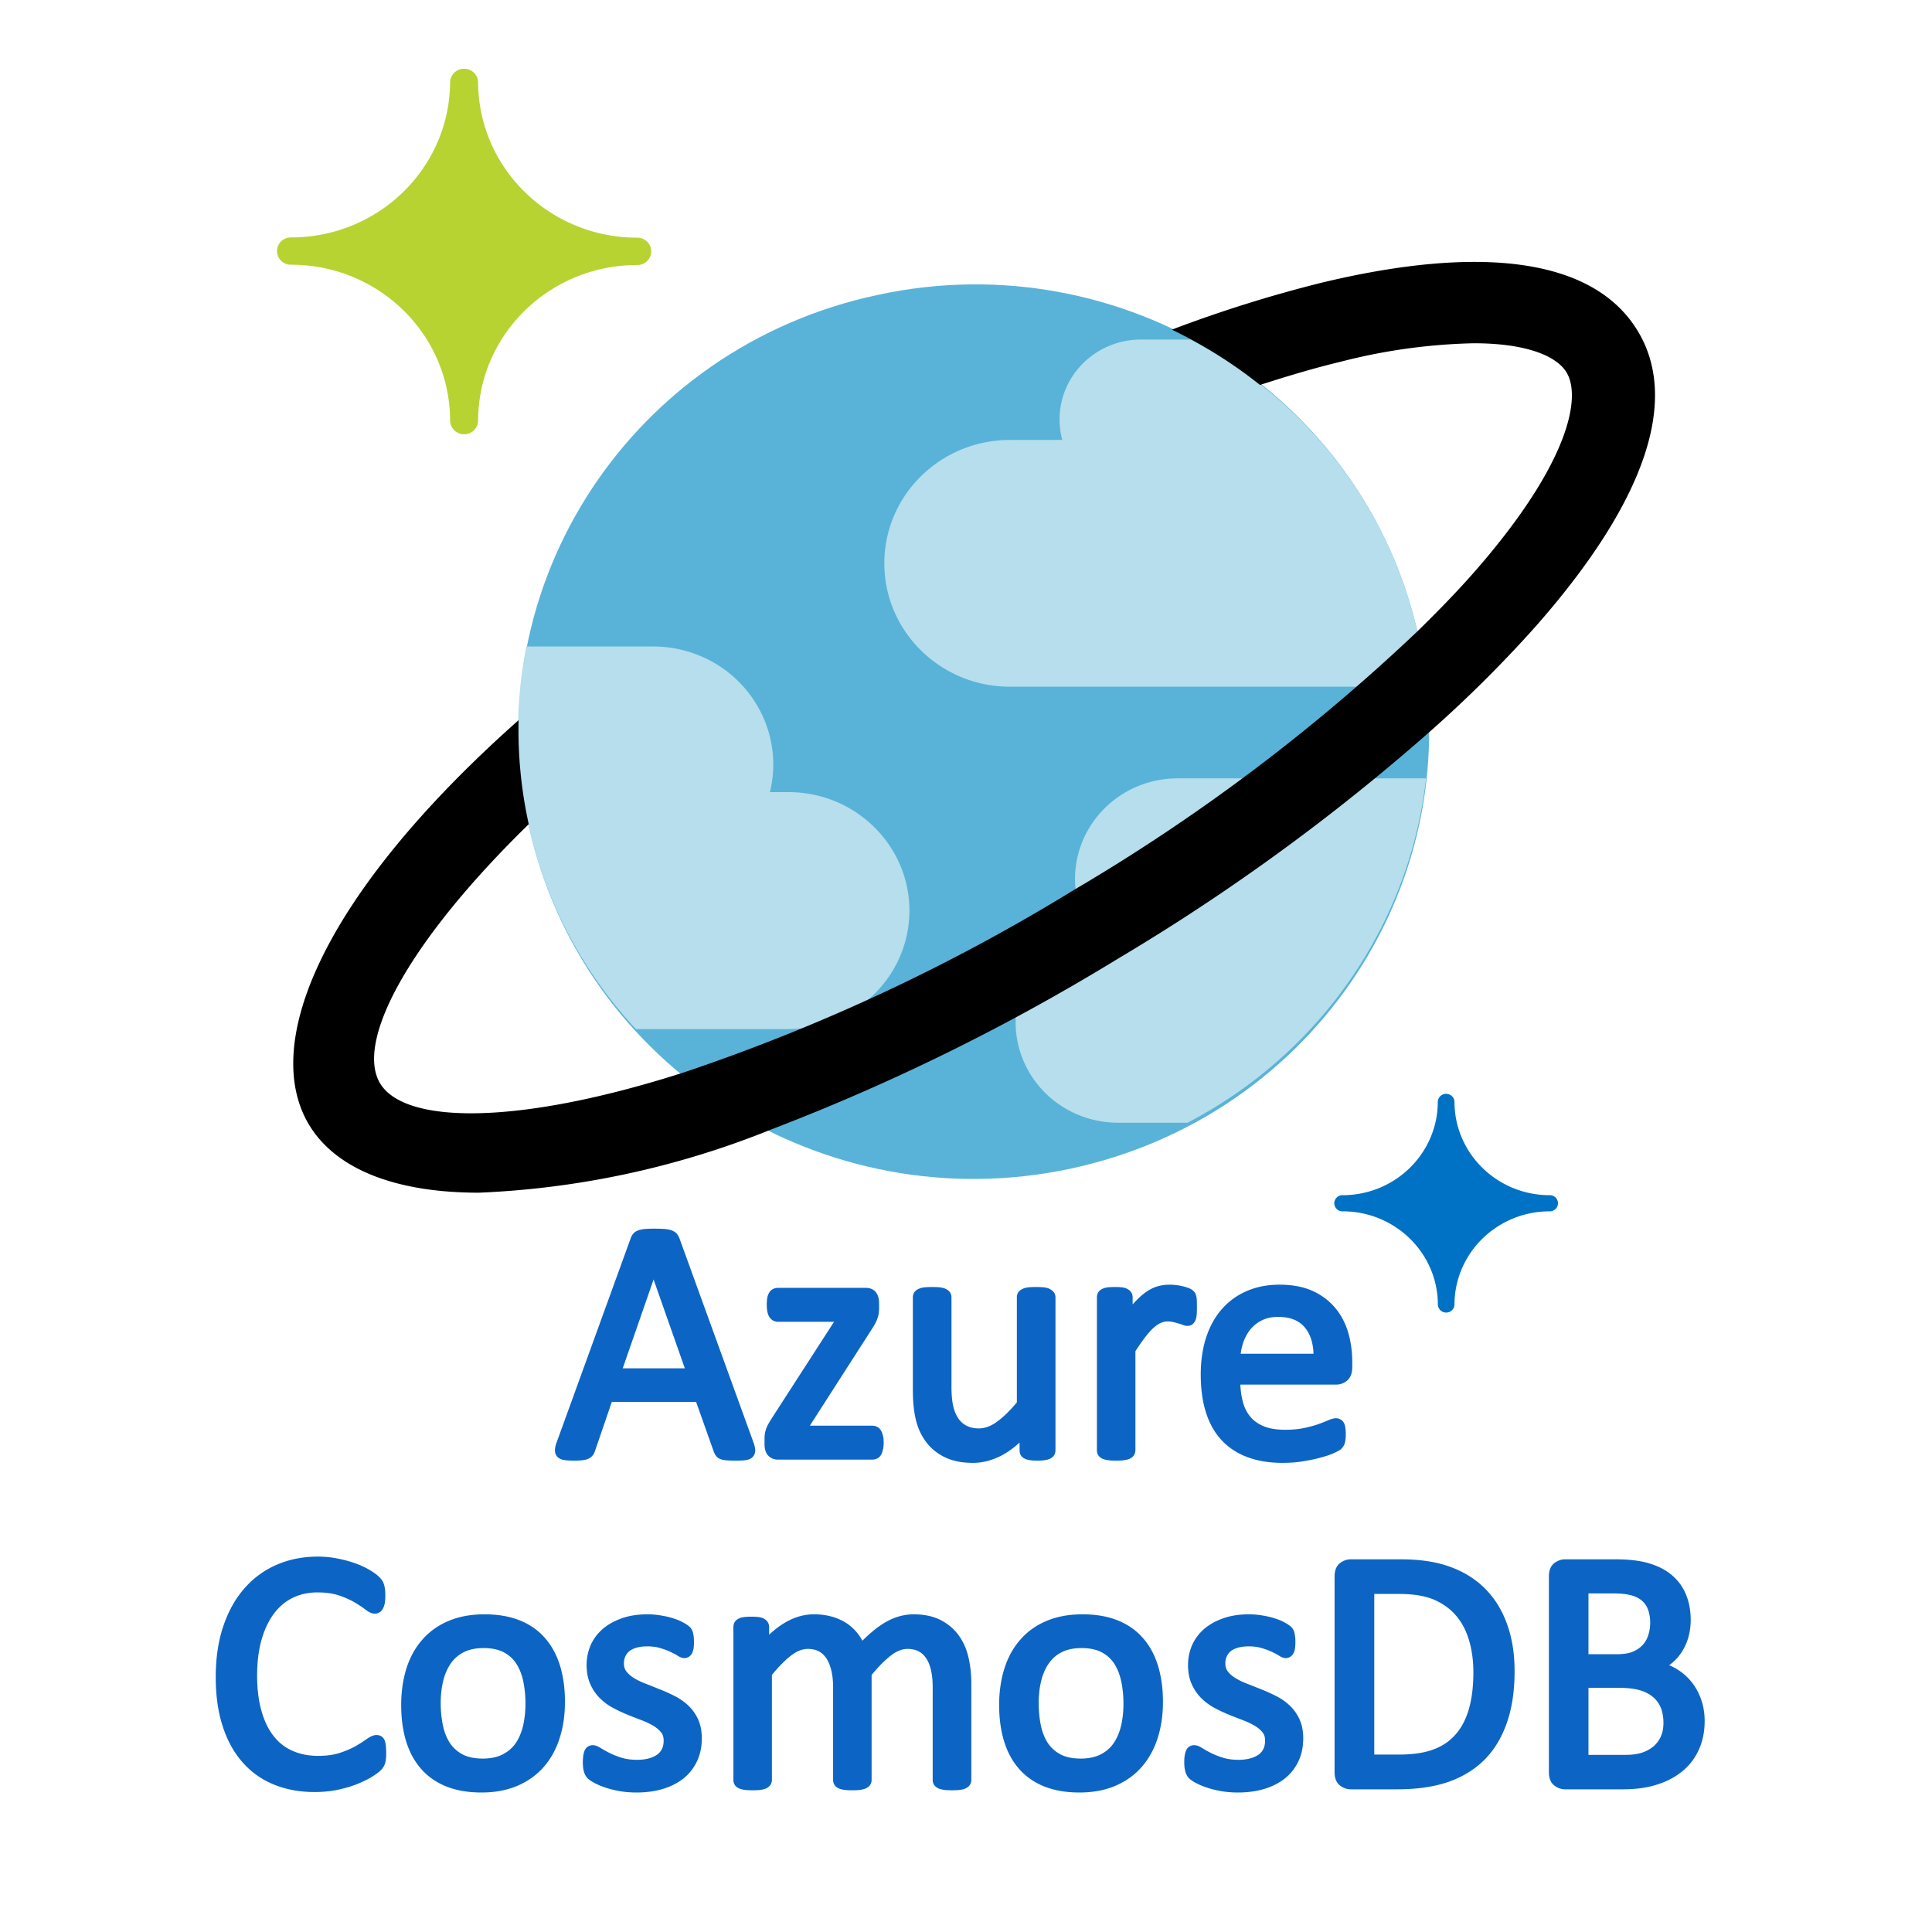 <svg xmlns="http://www.w3.org/2000/svg" width="128" height="128" viewBox="0 0 128 128"><defs><clipPath id="a"><path d="M18.121 4H44v25H18.121Zm0 0"/></clipPath><clipPath id="b"><path d="M19 17h90.648v63H19Zm0 0"/></clipPath></defs><path style="stroke:none;fill-rule:evenodd;fill:#59b3d8;fill-opacity:1" d="M93.832 41.523c3.914 15.899-6.031 31.903-22.223 35.75-16.187 3.844-32.488-5.921-36.402-21.824-3.914-15.898 6.031-31.902 22.223-35.75l.054-.008c16.11-3.867 32.364 5.82 36.301 21.641Zm0 0"/><path style="stroke:none;fill-rule:evenodd;fill:#b6deec;fill-opacity:1" d="M60.254 60.332c-.008-4.344-3.606-7.86-8.031-7.852h-1.215c1.031-4.199-1.602-8.421-5.88-9.433a8.032 8.032 0 0 0-1.929-.215h-8.328c-1.8 9.102.887 18.504 7.258 25.348h10.094c4.422.011 8.02-3.5 8.03-7.848Zm9.945-32.547c0 .461.059.918.18 1.363h-3.465c-4.598 0-8.324 3.657-8.324 8.176 0 4.512 3.726 8.172 8.324 8.172h27.563c-.899-9.766-6.766-18.422-15.594-23h-3.285c-2.977-.004-5.395 2.363-5.399 5.29ZM94.48 51.57H78.035c-3.75-.011-6.797 2.965-6.812 6.649a6.5 6.5 0 0 0 .82 3.164c-3.57 1.097-5.559 4.828-4.445 8.332.886 2.785 3.523 4.68 6.496 4.668h4.586c8.78-4.574 14.699-13.113 15.8-22.813Zm0 0"/><g clip-path="url(#a)"><path style="stroke:none;fill-rule:evenodd;fill:#b7d332;fill-opacity:1" d="M30.75 28.77a.919.919 0 0 1-.93-.903v-.004c-.011-5.71-4.73-10.332-10.547-10.324a.912.912 0 0 1-.921-.902c0-.5.414-.907.921-.907 5.809.004 10.524-4.605 10.547-10.304a.923.923 0 0 1 .965-.871h.004c.48.02.863.398.887.87.015 5.708 4.734 10.325 10.547 10.321.511 0 .922.406.922.906s-.41.907-.922.907c-5.809-.008-10.532 4.605-10.547 10.312a.92.92 0 0 1-.926.899Zm0 0"/></g><path style="stroke:none;fill-rule:evenodd;fill:#0072c5;fill-opacity:1" d="M95.813 86.96a.548.548 0 0 1-.551-.538c-.012-3.414-2.84-6.172-6.313-6.168a.541.541 0 0 1-.55-.531v-.004a.54.54 0 0 1 .546-.535h.004c3.473 0 6.293-2.758 6.309-6.172 0-.301.246-.543.55-.543h.004c.301 0 .551.242.551.543.012 3.414 2.836 6.172 6.309 6.172.3-.004.543.234.55.53v.005a.543.543 0 0 1-.542.535h-.008c-3.473 0-6.297 2.758-6.309 6.172a.544.544 0 0 1-.55.535Zm0 0"/><g clip-path="url(#b)"><path style="stroke:none;fill-rule:evenodd;fill:#000;fill-opacity:1" d="M108.45 21.84c-2.88-4.63-10.114-5.7-20.907-3.106a87.923 87.923 0 0 0-9.906 3.106 30.67 30.67 0 0 1 5.84 3.664c1.832-.59 3.636-1.129 5.355-1.54a38.454 38.454 0 0 1 8.8-1.222c3.536 0 5.485.86 6.138 1.903 1.066 1.714.085 6.242-6.192 13.363-1.117 1.265-2.371 2.55-3.691 3.84a125.468 125.468 0 0 1-22.715 17.101 126.108 126.108 0 0 1-25.914 12.117c-10.922 3.493-18.38 3.422-20.055.743-1.672-2.684 1.672-9.243 9.828-17.204a28.822 28.822 0 0 1-.672-6.894C21.38 59.234 17.18 69.215 20.531 74.609c1.758 2.82 5.598 4.41 11.203 4.41a58.042 58.042 0 0 0 19.387-4.199 139.292 139.292 0 0 0 22.906-11.28A137.995 137.995 0 0 0 94.63 48.562a83.771 83.771 0 0 0 7.094-7.04c7.277-8.253 9.605-15.062 6.726-19.683Zm0 0"/></g><path style="fill-rule:evenodd;fill:#0c65c4;fill-opacity:1;stroke-width:3;stroke-linecap:butt;stroke-linejoin:round;stroke:#0c65c4;stroke-opacity:1;stroke-miterlimit:10" d="M1278.313 1357.132c-2.01 0-3.78.377-5.296 1.132a11.473 11.473 0 0 0-3.831 3.001c-1.022 1.252-1.822 2.71-2.384 4.374a18.922 18.922 0 0 0-.937 5.197h24.215c.102-4.27-.851-7.633-2.844-10.05-2.01-2.436-4.972-3.654-8.923-3.654Zm-144.71-5.437h25.44c.375 0 .682.052.971.155.272.103.51.274.715.497.188.24.358.515.46.875.12.377.187.84.187 1.389v1.578c0 .463-.05.892-.102 1.286-.068.395-.17.789-.306 1.15-.12.377-.307.788-.545 1.217-.222.429-.511.909-.835 1.423l-19.48 30.478h20.809c.272 0 .51.068.715.171.221.12.391.309.545.583.153.257.272.618.374 1.046.103.446.154.995.154 1.613 0 .617-.051 1.149-.154 1.612-.102.429-.204.789-.34 1.08-.136.275-.324.48-.545.583-.239.12-.477.172-.75.172h-27.314c-.698 0-1.26-.24-1.703-.686-.442-.463-.664-1.235-.664-2.315v-1.681c0-.463.034-.875.103-1.235.068-.36.17-.72.289-1.08.136-.36.307-.755.545-1.167.221-.412.51-.875.834-1.406l19.583-30.477h-18.987c-.528 0-.936-.258-1.26-.806-.306-.55-.46-1.424-.46-2.642 0-.583.035-1.115.086-1.56.068-.446.187-.807.34-1.081.136-.274.307-.48.528-.583.221-.12.477-.189.766-.189Zm44.632-.24c.8 0 1.447.017 1.975.069.528.051.954.154 1.26.308.307.155.528.31.664.48.137.19.188.412.188.67v25.846c0 2.607.204 4.682.579 6.243.374 1.56.953 2.881 1.72 3.996.783 1.098 1.754 1.955 2.946 2.555 1.175.6 2.554.91 4.138.91 2.043 0 4.07-.704 6.079-2.162 2.026-1.457 4.172-3.567 6.454-6.362v-31.026c0-.258.034-.48.17-.67.12-.17.324-.325.664-.48.324-.154.733-.257 1.243-.308.511-.052 1.192-.069 2.01-.069.783 0 1.447.017 1.958.069.545.051.954.154 1.243.308.29.155.511.31.664.48.154.19.222.412.222.67v44.386c0 .274-.051.497-.17.669-.12.189-.324.326-.614.48-.306.12-.68.223-1.158.275-.476.085-1.055.102-1.754.102-.749 0-1.379-.017-1.839-.102-.494-.052-.868-.155-1.14-.275-.29-.154-.477-.291-.58-.48a1.501 1.501 0 0 1-.136-.669v-5.866c-2.537 2.796-5.023 4.837-7.492 6.123-2.487 1.27-4.973 1.921-7.51 1.921-2.946 0-5.45-.497-7.476-1.492-2.01-.978-3.644-2.315-4.887-4.013-1.26-1.698-2.163-3.653-2.69-5.917-.546-2.247-.818-4.991-.818-8.216v-26.926c0-.258.051-.48.17-.67.12-.17.324-.325.664-.48.324-.154.75-.257 1.295-.308.51-.052 1.175-.069 1.958-.069Zm100.504-.686c3.474 0 6.454.566 8.906 1.664 2.452 1.132 4.462 2.641 6.028 4.528 1.584 1.886 2.742 4.116 3.491 6.654.732 2.538 1.107 5.265 1.107 8.164v1.475c0 1.286-.324 2.195-.97 2.744a3.288 3.288 0 0 1-2.197.806h-29.239c0 2.47.239 4.682.75 6.655.493 1.99 1.31 3.67 2.469 5.076 1.158 1.424 2.673 2.504 4.512 3.259 1.856.772 4.121 1.132 6.778 1.132 2.128 0 4.001-.172 5.653-.515 1.669-.343 3.1-.737 4.291-1.149a40.604 40.604 0 0 0 2.963-1.166c.784-.343 1.38-.514 1.771-.514.239 0 .443.051.614.171.187.12.34.292.425.515.102.24.17.548.222.96.05.412.085.909.085 1.51 0 .428-.017.788-.051 1.114-.034.309-.085.583-.12.823-.05.258-.136.48-.255.67-.12.205-.255.394-.443.582-.187.172-.715.463-1.6.875-.886.412-2.044.823-3.457 1.2-1.414.412-3.048.755-4.905 1.064-1.856.326-3.831.48-5.943.48-3.66 0-6.845-.514-9.587-1.543-2.741-1.012-5.057-2.522-6.93-4.528-1.874-2.007-3.287-4.51-4.24-7.547-.954-3.018-1.431-6.534-1.431-10.547 0-3.825.494-7.238 1.481-10.29.988-3.037 2.401-5.626 4.258-7.736 1.856-2.127 4.104-3.756 6.743-4.888 2.622-1.132 5.568-1.698 8.82-1.698Zm-31.861 0c.426 0 .903.017 1.447.069.545.051 1.107.137 1.703.274.596.12 1.124.275 1.601.446.477.154.817.326 1.005.497.204.155.34.31.408.463.052.155.12.344.17.566.052.24.086.566.103 1.012 0 .446.017 1.047.017 1.801 0 .72-.017 1.338-.051 1.818-.034.498-.102.892-.205 1.166a1.52 1.52 0 0 1-.374.635c-.136.154-.34.223-.596.223-.273 0-.596-.069-.97-.223a12.38 12.38 0 0 0-1.278-.429 21.255 21.255 0 0 0-1.6-.428 9.737 9.737 0 0 0-1.925-.206c-.817 0-1.635.171-2.418.497-.8.326-1.618.875-2.503 1.63-.869.754-1.771 1.766-2.725 3.018-.953 1.235-2.01 2.778-3.15 4.58v29.19c0 .274-.085.497-.205.669-.136.189-.34.326-.647.48-.29.12-.698.223-1.226.275-.528.085-1.192.102-2.026.102-.783 0-1.448-.017-1.975-.102a5.157 5.157 0 0 1-1.26-.275c-.307-.154-.511-.291-.63-.48-.12-.172-.171-.395-.171-.669v-44.386c0-.258.051-.48.136-.67.102-.17.29-.325.596-.48.307-.154.664-.257 1.141-.308.46-.052 1.056-.069 1.822-.069.715 0 1.312.017 1.805.069.477.051.835.154 1.107.308.256.155.443.31.562.48.12.19.17.412.17.67v6.465c1.227-1.783 2.367-3.224 3.44-4.339 1.056-1.115 2.078-2.006 3.031-2.641.937-.635 1.89-1.08 2.827-1.32a10.71 10.71 0 0 1 2.844-.378Zm-149.275-7.495-11 31.798h22.188l-11.136-31.798Zm.29-8.781c1.056 0 1.924.034 2.622.069a8.657 8.657 0 0 1 1.67.274c.425.137.748.326.987.566.221.24.409.566.545.926l21.405 59.274c.255.72.392 1.303.409 1.749.017.446-.102.772-.375 1.012-.255.223-.681.377-1.294.429-.613.085-1.414.102-2.435.102-1.022 0-1.84-.017-2.452-.068-.613-.052-1.073-.12-1.38-.24-.323-.12-.545-.275-.698-.48a4.048 4.048 0 0 1-.409-.738l-5.483-15.522h-26.53l-5.229 15.316c-.102.309-.221.566-.391.772-.17.223-.409.394-.715.549-.307.154-.75.257-1.329.309-.579.085-1.328.102-2.248.102-.953 0-1.736-.034-2.35-.12-.596-.068-1.021-.24-1.277-.463-.238-.223-.357-.566-.34-1.012.017-.445.153-1.029.425-1.749l21.406-59.273c.119-.36.29-.67.51-.892.205-.24.528-.412.937-.55.409-.12.937-.222 1.584-.273.63-.035 1.447-.07 2.435-.07Zm268.715 130.415v22.485h12.294c1.942 0 3.627-.223 5.075-.686 1.43-.463 2.708-1.15 3.797-2.041 1.107-.909 1.959-2.04 2.589-3.379.63-1.355.936-2.915.936-4.682 0-1.92-.306-3.602-.902-5.042-.613-1.44-1.499-2.659-2.674-3.636-1.158-.995-2.605-1.75-4.376-2.264-1.754-.498-3.95-.755-6.624-.755Zm-145.171-11.542c-2.435 0-4.513.428-6.25 1.286a11.157 11.157 0 0 0-4.29 3.619c-1.142 1.56-1.976 3.413-2.521 5.557-.545 2.126-.818 4.459-.818 6.997 0 2.436.222 4.717.665 6.86.442 2.127 1.192 3.997 2.23 5.592 1.056 1.595 2.453 2.864 4.224 3.807 1.753.926 3.933 1.39 6.556 1.39 2.384 0 4.461-.43 6.232-1.27 1.737-.857 3.202-2.058 4.325-3.601 1.124-1.561 1.942-3.396 2.487-5.54.528-2.127.8-4.476.8-7.05 0-2.4-.221-4.664-.681-6.79-.443-2.145-1.192-4.014-2.214-5.626-1.039-1.613-2.418-2.882-4.189-3.825-1.737-.926-3.934-1.406-6.556-1.406Zm-173.013 0c-2.418 0-4.495.428-6.232 1.286a11.334 11.334 0 0 0-4.309 3.619c-1.123 1.56-1.958 3.413-2.52 5.557-.528 2.126-.817 4.459-.817 6.997 0 2.436.238 4.717.68 6.86.444 2.127 1.193 3.997 2.232 5.592 1.055 1.595 2.452 2.864 4.206 3.807 1.77.926 3.95 1.39 6.573 1.39 2.384 0 4.461-.43 6.215-1.27a11.712 11.712 0 0 0 4.343-3.601c1.107-1.561 1.941-3.396 2.469-5.54.528-2.127.8-4.476.8-7.05 0-2.4-.221-4.664-.664-6.79-.443-2.145-1.192-4.014-2.214-5.626-1.038-1.613-2.418-2.882-4.189-3.825-1.754-.926-3.933-1.406-6.573-1.406Zm221.511-6.81c1.192 0 2.367.104 3.559.31 1.175.188 2.248.428 3.201.737.954.292 1.771.6 2.436.96.68.343 1.192.652 1.532.91.34.257.58.48.681.685.12.206.205.43.256.67.05.24.102.548.153.908.051.36.068.806.068 1.338 0 .549-.017 1.046-.068 1.458a3.638 3.638 0 0 1-.255 1.012c-.12.257-.256.446-.426.549a.829.829 0 0 1-.528.188c-.307 0-.732-.188-1.277-.549-.562-.36-1.294-.737-2.18-1.149-.885-.428-1.941-.806-3.133-1.166-1.21-.36-2.572-.549-4.121-.549-1.38 0-2.589.155-3.644.48-1.056.31-1.925.755-2.589 1.321a5.615 5.615 0 0 0-1.532 2.058c-.34.79-.511 1.63-.511 2.556 0 1.286.323 2.35.987 3.241.648.858 1.499 1.63 2.555 2.281 1.056.67 2.248 1.252 3.593 1.767 1.362.532 2.725 1.08 4.12 1.646a47.394 47.394 0 0 1 4.156 1.87 15.712 15.712 0 0 1 3.627 2.504 11.896 11.896 0 0 1 2.537 3.55c.63 1.39.954 3.036.954 4.94 0 2.263-.409 4.287-1.26 6.07a12.647 12.647 0 0 1-3.56 4.494c-1.549 1.201-3.388 2.127-5.534 2.762-2.128.617-4.495.926-7.05.926a27.19 27.19 0 0 1-4.512-.36c-1.43-.258-2.708-.566-3.849-.944-1.124-.377-2.094-.771-2.878-1.183-.8-.412-1.379-.789-1.736-1.115-.358-.326-.613-.789-.784-1.389-.17-.583-.255-1.39-.255-2.401 0-.635.034-1.15.102-1.578.068-.429.153-.772.255-1.046.103-.258.239-.446.41-.566.186-.12.39-.172.63-.172.357 0 .885.223 1.6.67.698.445 1.567.925 2.605 1.457a25.798 25.798 0 0 0 3.678 1.458c1.414.429 3.049.669 4.888.669 1.38 0 2.622-.155 3.746-.446a9.436 9.436 0 0 0 2.912-1.304 5.906 5.906 0 0 0 1.89-2.212c.443-.875.664-1.938.664-3.156 0-1.252-.323-2.298-.953-3.139-.647-.874-1.499-1.612-2.538-2.28a22.252 22.252 0 0 0-3.559-1.75c-1.31-.515-2.673-1.03-4.07-1.595a44.275 44.275 0 0 1-4.086-1.904 14.727 14.727 0 0 1-3.576-2.59c-1.056-1.011-1.908-2.246-2.538-3.653-.647-1.406-.97-3.104-.97-5.076 0-1.733.34-3.413 1.004-5.008.681-1.595 1.703-2.985 3.031-4.185 1.363-1.2 3.049-2.161 5.075-2.882 2.01-.737 4.376-1.097 7.067-1.097Zm-48.192 0c3.662 0 6.829.55 9.554 1.63 2.707 1.08 4.972 2.658 6.777 4.734 1.822 2.075 3.167 4.596 4.07 7.546.903 2.967 1.362 6.312 1.362 10.016 0 3.62-.477 6.946-1.43 9.982-.954 3.053-2.384 5.66-4.274 7.872-1.874 2.196-4.258 3.91-7.084 5.146-2.861 1.234-6.148 1.852-9.894 1.852-3.661 0-6.829-.549-9.553-1.63-2.708-1.08-4.973-2.658-6.778-4.733-1.805-2.075-3.15-4.58-4.036-7.546-.902-2.95-1.345-6.312-1.345-10.05 0-3.62.477-6.947 1.414-10 .936-3.036 2.35-5.66 4.24-7.855 1.89-2.212 4.24-3.928 7.067-5.128 2.844-1.218 6.13-1.835 9.91-1.835Zm-77.77 0c1.839 0 3.49.224 4.955.652 1.465.43 2.759 1.03 3.866 1.784a12.576 12.576 0 0 1 2.86 2.761c.801 1.081 1.448 2.282 1.976 3.585 1.482-1.612 2.895-2.984 4.223-4.082 1.328-1.132 2.606-2.04 3.849-2.727 1.226-.686 2.435-1.183 3.593-1.492 1.158-.309 2.35-.48 3.525-.48 2.86 0 5.262.497 7.203 1.509 1.941 1.012 3.508 2.35 4.7 4.03 1.209 1.664 2.06 3.636 2.571 5.883.511 2.247.766 4.631.766 7.118v28.076c0 .257-.068.48-.187.652-.136.188-.357.343-.647.48-.29.12-.698.223-1.243.291-.51.069-1.175.086-1.958.086-.818 0-1.499-.017-2.027-.086-.528-.068-.953-.171-1.26-.291-.306-.137-.545-.292-.664-.48-.136-.172-.187-.395-.187-.652v-26.978c0-1.87-.17-3.585-.511-5.129-.324-1.543-.852-2.88-1.584-3.996-.715-1.115-1.635-1.972-2.759-2.572-1.106-.584-2.418-.892-3.933-.892-1.873 0-3.764.737-5.654 2.178-1.89 1.44-3.967 3.567-6.232 6.363v31.026c0 .257-.068.48-.188.652-.153.188-.374.343-.68.48-.307.12-.733.223-1.26.291-.512.069-1.176.086-1.96.086-.766 0-1.413-.017-1.958-.086-.544-.068-.97-.171-1.277-.291-.306-.137-.528-.292-.647-.48-.119-.172-.17-.395-.17-.652v-26.978c0-1.87-.187-3.585-.545-5.129-.358-1.543-.903-2.88-1.618-3.996-.732-1.115-1.635-1.972-2.741-2.572-1.107-.584-2.418-.892-3.917-.892-1.89 0-3.78.737-5.67 2.178-1.908 1.44-3.985 3.567-6.216 6.363v31.026c0 .257-.068.48-.204.652-.137.188-.341.343-.648.48-.289.12-.698.223-1.226.291-.51.069-1.192.086-2.026.086-.783 0-1.448-.017-1.958-.086-.528-.068-.954-.171-1.26-.291-.307-.137-.528-.292-.648-.48-.119-.172-.17-.395-.17-.652v-44.387c0-.274.051-.48.136-.669.103-.188.307-.343.596-.497.307-.154.682-.24 1.141-.291.46-.052 1.073-.086 1.822-.086.733 0 1.329.034 1.805.086.477.051.835.137 1.107.291.273.154.46.309.562.497.12.19.17.395.17.67v5.865c2.504-2.796 4.939-4.837 7.289-6.14 2.35-1.304 4.717-1.955 7.118-1.955Zm-48.038 0c1.192 0 2.367.104 3.559.31 1.175.188 2.247.428 3.201.737.954.292 1.771.6 2.435.96.681.343 1.192.652 1.533.91.34.257.579.48.68.685.12.206.205.43.256.67.051.24.103.548.154.908.05.36.068.806.068 1.338 0 .549-.017 1.046-.068 1.458a3.638 3.638 0 0 1-.256 1.012c-.119.257-.255.446-.408.549a.913.913 0 0 1-.545.188c-.307 0-.733-.188-1.278-.549-.562-.36-1.294-.737-2.18-1.149-.885-.428-1.94-.806-3.133-1.166-1.209-.36-2.57-.549-4.12-.549-1.38 0-2.589.155-3.645.48-1.055.31-1.924.755-2.588 1.321a5.615 5.615 0 0 0-1.533 2.058c-.34.79-.51 1.63-.51 2.556 0 1.286.323 2.35.987 3.241a9.5 9.5 0 0 0 2.554 2.281c1.056.67 2.248 1.252 3.594 1.767 1.362.532 2.724 1.08 4.12 1.646a47.394 47.394 0 0 1 4.156 1.87 15.712 15.712 0 0 1 3.627 2.504 11.896 11.896 0 0 1 2.537 3.55c.63 1.39.954 3.036.954 4.94 0 2.263-.41 4.287-1.26 6.07a12.647 12.647 0 0 1-3.56 4.494c-1.55 1.201-3.388 2.127-5.534 2.762-2.129.617-4.496.926-7.05.926a27.19 27.19 0 0 1-4.513-.36c-1.43-.258-2.707-.566-3.848-.944-1.124-.377-2.095-.771-2.878-1.183-.8-.412-1.38-.789-1.737-1.115-.357-.326-.613-.789-.783-1.389-.17-.583-.256-1.39-.256-2.401 0-.635.052-1.15.103-1.578.068-.429.153-.772.255-1.046.102-.258.238-.446.409-.566.187-.12.391-.172.63-.172.357 0 .885.223 1.6.67.699.445 1.584.925 2.606 1.457a25.798 25.798 0 0 0 3.678 1.458c1.414.429 3.048.669 4.887.669 1.38 0 2.623-.155 3.747-.446a9.436 9.436 0 0 0 2.912-1.304 5.906 5.906 0 0 0 1.89-2.212c.443-.875.664-1.938.664-3.156 0-1.252-.324-2.298-.954-3.139-.647-.874-1.498-1.612-2.537-2.28a22.252 22.252 0 0 0-3.559-1.75c-1.311-.515-2.673-1.03-4.07-1.595a44.275 44.275 0 0 1-4.087-1.904 14.727 14.727 0 0 1-3.576-2.59c-1.056-1.011-1.907-2.246-2.537-3.653-.647-1.406-.97-3.104-.97-5.076 0-1.733.34-3.413 1.004-5.008.681-1.595 1.703-2.985 3.031-4.185 1.362-1.2 3.048-2.161 5.075-2.882 2.01-.737 4.376-1.097 7.067-1.097Zm-47.187 0c3.644 0 6.828.55 9.553 1.63 2.708 1.08 4.972 2.658 6.777 4.734 1.805 2.075 3.168 4.596 4.07 7.546.903 2.967 1.346 6.312 1.346 10.016 0 3.62-.46 6.946-1.43 9.982-.937 3.053-2.368 5.66-4.258 7.872-1.89 2.196-4.257 3.91-7.101 5.146-2.844 1.234-6.13 1.852-9.877 1.852-3.66 0-6.845-.549-9.553-1.63-2.707-1.08-4.972-2.658-6.777-4.733-1.805-2.075-3.15-4.58-4.053-7.546-.886-2.95-1.328-6.312-1.328-10.05 0-3.62.476-6.947 1.396-10 .953-3.036 2.35-5.66 4.257-7.855 1.89-2.212 4.24-3.928 7.067-5.128 2.827-1.218 6.13-1.835 9.91-1.835Zm255.892-8.918v49.67h8.735c4.07 0 7.51-.515 10.303-1.544 2.81-1.012 5.126-2.573 6.999-4.683 1.89-2.11 3.286-4.733 4.223-7.906.936-3.173 1.413-6.929 1.413-11.268 0-3.465-.425-6.672-1.294-9.639-.851-2.984-2.197-5.557-4.019-7.735-1.822-2.161-4.138-3.859-6.913-5.077-2.81-1.217-6.403-1.818-10.814-1.818Zm61.968-.154v20.667h9.638c2.197 0 3.968-.292 5.296-.858 1.362-.583 2.469-1.355 3.354-2.315a9.036 9.036 0 0 0 1.942-3.413c.408-1.286.63-2.641.63-4.013 0-1.544-.222-2.95-.647-4.185a7.805 7.805 0 0 0-2.027-3.19c-.92-.875-2.111-1.544-3.576-1.99-1.481-.463-3.44-.703-5.875-.703Zm-5.296-6.912h14.508c3.815 0 6.93.36 9.366 1.098 2.435.72 4.462 1.766 6.096 3.156a12.943 12.943 0 0 1 3.661 5.076c.835 2.007 1.244 4.27 1.244 6.81 0 1.508-.188 2.966-.545 4.338a14.303 14.303 0 0 1-1.601 3.825 12.836 12.836 0 0 1-2.657 3.121c-1.072.927-2.298 1.681-3.678 2.281 1.737.326 3.372.927 4.888 1.801a14.745 14.745 0 0 1 3.967 3.328c1.124 1.337 2.027 2.932 2.674 4.733.664 1.801.987 3.79.987 5.969 0 2.006-.255 3.859-.766 5.54a16.008 16.008 0 0 1-2.128 4.562 15.678 15.678 0 0 1-3.338 3.55 19.139 19.139 0 0 1-4.394 2.572 25.355 25.355 0 0 1-5.227 1.544c-1.857.36-3.985.532-6.386.532h-16.671c-.75 0-1.465-.275-2.146-.772-.664-.515-1.005-1.406-1.005-2.693v-56.906c0-1.287.34-2.179 1.005-2.693.681-.497 1.396-.772 2.146-.772Zm-61.985 0h14.44c5.517 0 10.2.72 13.998 2.161 3.831 1.424 7.033 3.482 9.604 6.157 2.588 2.676 4.53 5.935 5.858 9.742 1.345 3.825 2.01 8.112 2.01 12.915 0 5.54-.699 10.359-2.13 14.475-1.413 4.133-3.473 7.546-6.18 10.273-2.725 2.71-6.046 4.734-9.98 6.089-3.95 1.338-8.65 2.024-14.116 2.024h-13.504c-.767 0-1.482-.275-2.163-.772-.664-.515-1.005-1.406-1.005-2.693v-56.906c0-1.287.34-2.179 1.005-2.693.681-.497 1.396-.772 2.163-.772Zm-298.805-.789c1.856 0 3.644.189 5.381.532s3.355.772 4.82 1.303c1.481.515 2.81 1.132 3.95 1.818 1.158.686 1.958 1.27 2.401 1.715.443.446.732.772.852 1.012.136.223.238.498.323.806.085.31.153.686.205 1.115.05.429.068.944.068 1.527 0 .651-.034 1.217-.085 1.663-.069.48-.17.858-.307 1.167-.136.325-.29.548-.477.686a.987.987 0 0 1-.664.24c-.46 0-1.107-.326-1.941-.978-.818-.634-1.89-1.338-3.185-2.127-1.31-.754-2.894-1.475-4.768-2.11-1.873-.634-4.104-.96-6.709-.96-2.844 0-5.432.566-7.765 1.698-2.333 1.132-4.325 2.813-5.977 5.008-1.652 2.196-2.93 4.888-3.849 8.061-.902 3.173-1.362 6.81-1.362 10.874 0 4.048.443 7.632 1.328 10.72.869 3.12 2.129 5.71 3.764 7.803 1.634 2.092 3.644 3.67 6.028 4.734 2.367 1.063 5.057 1.595 8.071 1.595 2.538 0 4.768-.31 6.659-.927 1.907-.634 3.525-1.32 4.87-2.092 1.345-.772 2.435-1.475 3.303-2.11.852-.617 1.533-.926 2.027-.926.221 0 .426.052.596.138.153.102.306.291.392.565.102.292.187.67.221 1.167.051.497.085 1.115.085 1.87 0 .53-.017.994-.051 1.388a7.17 7.17 0 0 1-.17 1.03 3.044 3.044 0 0 1-.324.788c-.136.24-.357.515-.698.84-.324.327-1.022.841-2.06 1.51-1.056.669-2.367 1.32-3.917 1.972-1.567.635-3.372 1.184-5.381 1.63-2.027.446-4.24.669-6.641.669-4.138 0-7.885-.704-11.222-2.076-3.338-1.389-6.182-3.413-8.532-6.122-2.35-2.693-4.155-6.02-5.415-9.982-1.277-3.962-1.907-8.524-1.907-13.687 0-5.282.68-10.016 2.043-14.15 1.38-4.15 3.287-7.666 5.756-10.53 2.47-2.881 5.415-5.076 8.855-6.586 3.423-1.509 7.237-2.28 11.41-2.28Zm0 0" transform="matrix(.229 0 0 .228 -208.057 -222.52)"/></svg>
